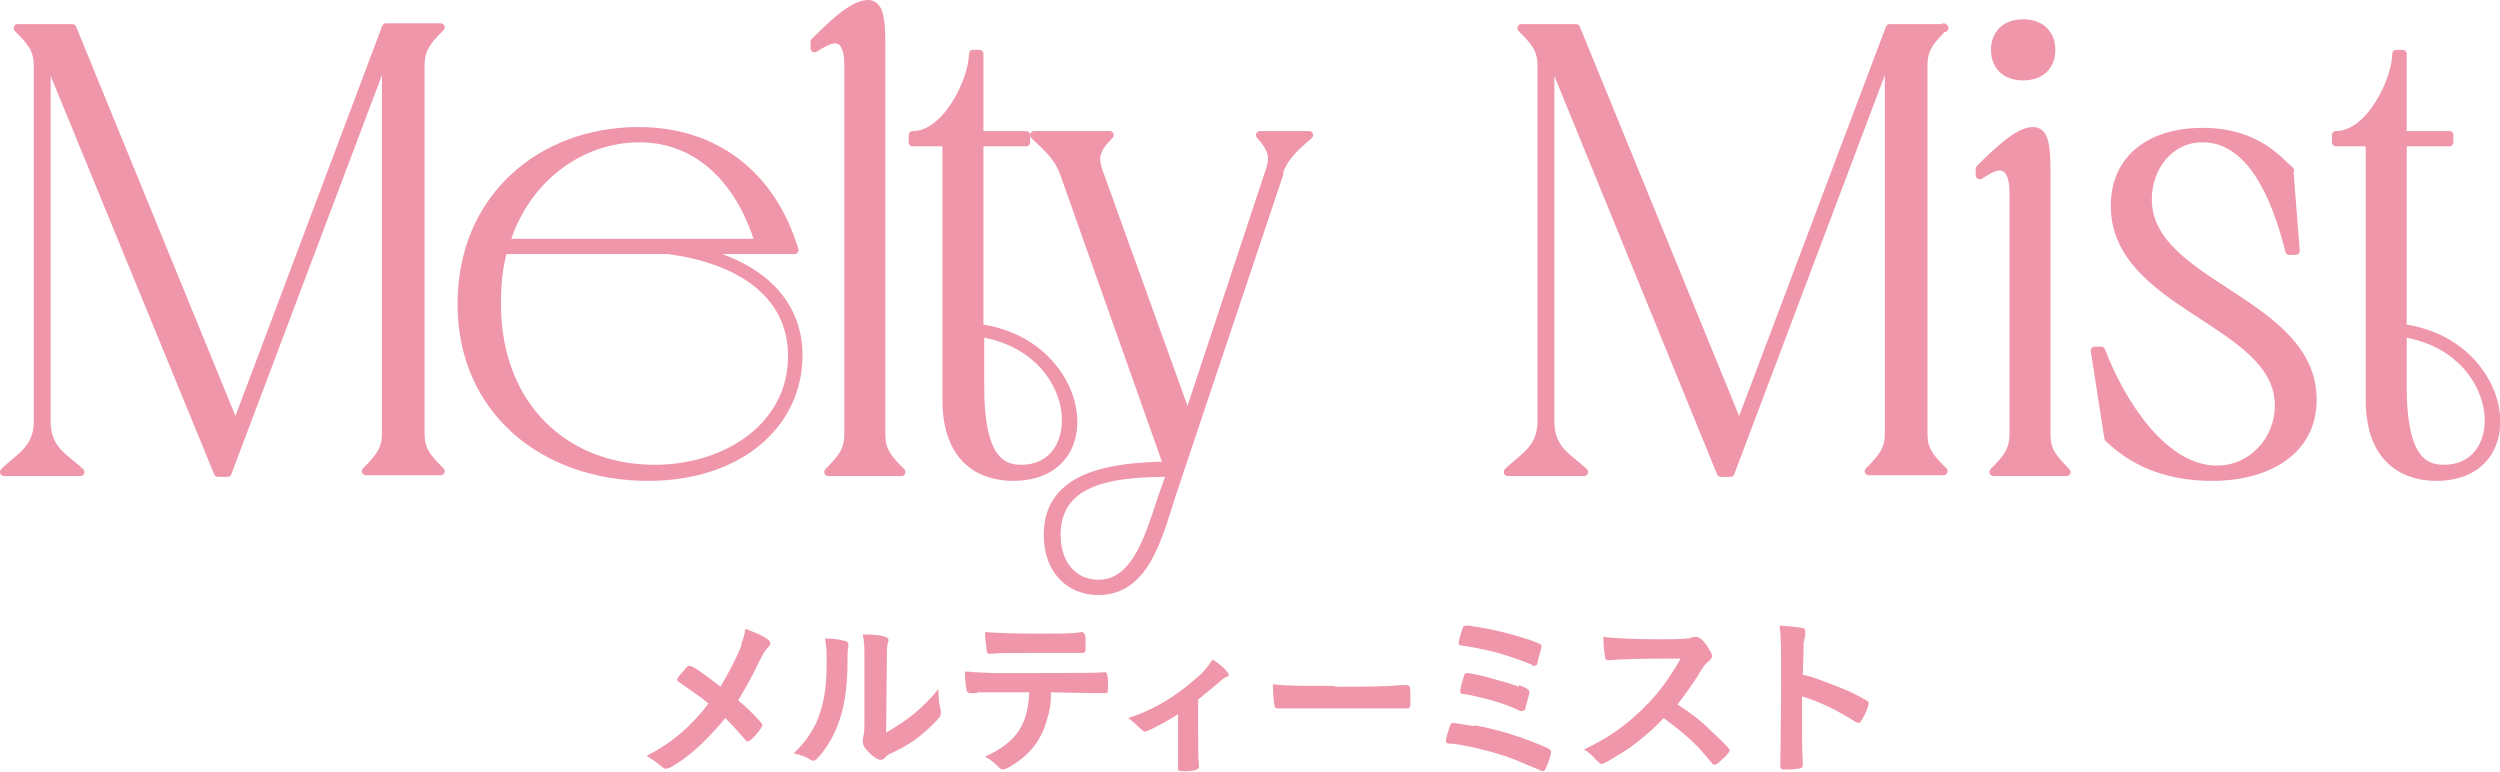 <?xml version="1.0" encoding="UTF-8"?>
<svg id="_レイヤー_2" data-name="レイヤー 2" xmlns="http://www.w3.org/2000/svg" viewBox="0 0 31.09 9.6">
  <defs>
    <style>
      .cls-1 {
        stroke: #f096aa;
        stroke-linecap: round;
        stroke-linejoin: round;
        stroke-width: .1px;
      }

      .cls-1, .cls-2 {
        fill: #f096aa;
      }

      .cls-2 {
        stroke-width: 0px;
      }
    </style>
  </defs>
  <g id="lay">
    <g>
      <g>
        <path class="cls-1" d="M5.48.34c-.18.18-.25.28-.25.47v4.58c0,.2.07.29.25.47h-.93c.18-.18.25-.28.25-.47V.66l-1.97,5.22h-.12L.58.69v4.55c0,.36.23.45.42.63H.05c.18-.18.42-.28.42-.63V.82c0-.2-.07-.29-.25-.47h.68l2.03,4.96L4.8.34h.68Z"/>
        <path class="cls-1" d="M8.63,3.11c.73.16,1.3.58,1.3,1.31,0,.85-.73,1.51-1.87,1.51-1.29,0-2.32-.82-2.32-2.15s1-2.15,2.2-2.15c.96,0,1.66.55,1.94,1.48h-1.26ZM6.26,3.11c-.06.21-.08.43-.08.67,0,1.27.85,2.05,1.96,2.05.91,0,1.71-.54,1.71-1.4,0-.8-.69-1.21-1.54-1.32h-2.05ZM9.44,3.02c-.25-.81-.78-1.3-1.49-1.3s-1.41.48-1.66,1.3h3.15Z"/>
        <path class="cls-1" d="M10.55,5.4V.82c0-.25-.07-.33-.17-.33-.07,0-.17.06-.25.11v-.08c.18-.18.47-.47.66-.47.13,0,.17.13.17.49v4.86c0,.2.07.29.25.47h-.91c.18-.18.25-.28.25-.47Z"/>
        <path class="cls-1" d="M12.1.67h.08v1.01h.58v.09h-.58v2.31c1.34.18,1.59,1.85.42,1.85-.2,0-.83-.05-.83-.96V1.77h-.42v-.09c.43,0,.75-.7.75-1.01ZM12.19,4.82c0,.89.27,1.01.51,1.01.85,0,.76-1.49-.51-1.69v.68Z"/>
        <path class="cls-1" d="M15.91,2.16l-1.34,4c-.17.53-.33,1.19-.91,1.19-.37,0-.63-.27-.63-.7,0-.75.81-.85,1.49-.86l-1.29-3.64c-.07-.19-.18-.29-.37-.47h.94c-.18.18-.2.28-.13.47l1.1,3.05,1.01-3.05c.07-.19.05-.29-.11-.47h.61c-.21.18-.31.28-.38.47ZM13.14,6.65c0,.4.24.61.52.61.48,0,.64-.63.8-1.1l.1-.28c-.66,0-1.42.06-1.42.77Z"/>
        <path class="cls-1" d="M24.17.34c-.18.18-.25.28-.25.47v4.58c0,.2.07.29.25.47h-.93c.18-.18.25-.28.25-.47V.66l-1.97,5.22h-.12l-2.12-5.19v4.55c0,.36.23.45.42.63h-.95c.18-.18.42-.28.42-.63V.82c0-.2-.07-.29-.25-.47h.68l2.03,4.96,1.87-4.96h.68Z"/>
        <path class="cls-1" d="M25.04,5.4v-3c0-.25-.08-.33-.17-.33-.08,0-.17.06-.25.11v-.08c.18-.18.47-.47.66-.47.13,0,.17.13.17.49v3.28c0,.2.07.29.25.47h-.91c.18-.18.25-.28.25-.47ZM25.16.29c.22,0,.35.13.35.33s-.13.33-.35.33-.35-.13-.35-.33.13-.33.35-.33Z"/>
        <path class="cls-1" d="M28.47,2.11l.08,1.01h-.08c-.17-.68-.48-1.4-1.08-1.4-.41,0-.68.36-.68.76,0,1.07,2.05,1.26,2.05,2.49,0,.64-.56.96-1.25.96-.82,0-1.18-.39-1.29-.48l-.17-1.09h.08c.26.68.79,1.48,1.44,1.48.43,0,.77-.36.77-.8,0-1.04-2.04-1.23-2.04-2.48,0-.61.47-.92,1.09-.92.7,0,.97.39,1.09.48Z"/>
        <path class="cls-1" d="M29.8.67h.08v1.01h.58v.09h-.58v2.31c1.34.18,1.58,1.85.42,1.85-.2,0-.83-.05-.83-.96V1.77h-.42v-.09c.43,0,.75-.7.75-1.01ZM29.88,4.82c0,.89.27,1.01.51,1.01.86,0,.76-1.49-.51-1.69v.68Z"/>
      </g>
      <g>
        <path class="cls-2" d="M9.22,8.01c.02-.07.04-.11.05-.19.19.07.31.13.31.18,0,.01,0,.02-.02.04-.04.04-.07.09-.11.17-.11.23-.17.33-.27.5.1.08.2.18.27.26.02.02.03.04.03.05,0,.02-.03.06-.09.13-.05.05-.07.07-.09.07-.01,0-.02,0-.04-.03-.13-.15-.15-.17-.24-.26-.19.23-.4.44-.61.57-.07.05-.11.06-.13.06-.02,0-.02,0-.08-.05-.04-.03-.09-.07-.16-.11.3-.15.55-.36.77-.65-.1-.09-.16-.12-.34-.25-.04-.03-.05-.03-.05-.04,0-.03.03-.06.1-.14.02-.03.04-.04.06-.04.03,0,.18.1.38.26.11-.19.19-.34.26-.51Z"/>
        <path class="cls-2" d="M10.52,7.97s.03.02.03.04c0,0,0,.01,0,.03-.01.05-.01.08-.01.17,0,.54-.1.88-.33,1.17-.05.06-.07.08-.09.08,0,0-.02,0-.04-.01-.06-.04-.11-.06-.21-.08.15-.15.21-.24.28-.38.09-.21.13-.42.13-.73,0-.15,0-.21-.02-.32.12,0,.22.02.28.04ZM10.75,8.18c0-.11,0-.19-.02-.29.24,0,.32.03.32.07,0,.01,0,.02-.01.04,0,.01-.01.05-.01.08q0,.06-.01,1.03c.28-.16.46-.31.65-.54,0,.12.01.2.03.26,0,.02,0,.03,0,.04,0,.04-.02.06-.12.16-.16.15-.27.23-.48.33-.05.02-.08.04-.1.07-.01.01-.04.02-.05.02-.03,0-.11-.05-.16-.11-.04-.04-.06-.08-.06-.11,0-.01,0-.02,0-.04.01-.04.02-.08.02-.2v-.83Z"/>
        <path class="cls-2" d="M12.15,8.62s-.04,0-.05,0-.02,0-.02,0h-.02s-.04-.01-.04-.04c-.01-.05-.02-.13-.02-.23.1.01.12.01.34.02.29,0,.46,0,.52,0,.37,0,.8,0,.87-.01h.02s.03,0,.03.15c0,.1,0,.11-.04.11h-.01c-.1,0-.14,0-.66-.01,0,.17-.02.24-.05.34-.07.25-.2.42-.42.56-.06.04-.11.06-.13.06-.01,0-.02,0-.04-.02-.08-.08-.11-.1-.18-.14.39-.18.53-.39.55-.8-.36,0-.48,0-.65,0ZM12.92,7.88c.21,0,.44,0,.53-.02h.01s.04.01.04.08v.05s0,.04,0,.06c0,.06,0,.07-.05.07h-.03c-.06,0-.46,0-.56,0-.26,0-.46,0-.53.01,0,0-.01,0-.02,0-.02,0-.03,0-.04-.03,0-.05-.02-.15-.02-.24.09.01.38.02.65.02Z"/>
        <path class="cls-2" d="M14.67,8.87c-.17.11-.4.23-.44.23t-.06-.05s-.08-.08-.14-.12c.29-.09.58-.26.84-.49.11-.09.15-.15.21-.24.12.08.2.16.2.19,0,.01,0,.02-.03.03-.03.01-.05.03-.12.09-.05.04-.13.11-.23.19v.35c0,.19,0,.39.01.48v.02s-.02.04-.16.04c-.09,0-.1,0-.1-.03h0s0-.04,0-.06c0-.05,0-.25,0-.46v-.18Z"/>
        <path class="cls-2" d="M16.58,8.54c.4,0,.63,0,.86-.02h.03c.07,0,.07,0,.07.18,0,.09,0,.11-.04.11h0c-.15,0-.23,0-.86,0-.23,0-.35,0-.55,0h-.06c-.07,0-.08,0-.12,0-.01,0-.02,0-.02,0-.02,0-.04-.01-.04-.03-.01-.05-.02-.17-.02-.27.18.02.33.02.79.02Z"/>
        <path class="cls-2" d="M18.34,9.02c.22.04.48.11.73.21.18.07.22.09.22.12,0,.02-.03.13-.06.19-.01.04-.03.05-.05.05t-.24-.1c-.21-.1-.62-.21-.87-.24-.08,0-.09-.01-.09-.04,0-.02.03-.12.05-.18.01-.03.02-.04.05-.04,0,0,.18.03.25.04ZM19.06,8.27c-.12-.05-.29-.11-.43-.15-.14-.04-.36-.08-.44-.09-.03,0-.05-.01-.05-.03,0-.03.03-.14.05-.19,0-.02.02-.03.04-.03,0,0,.02,0,.03,0,0,0,.03,0,.06.01.23.03.5.1.71.17.13.05.14.05.14.08,0,.02-.04.15-.05.2,0,.03-.02.04-.04.04,0,0-.01,0-.03,0ZM18.89,8.52c.11.04.13.06.13.09,0,.02-.04.15-.05.2,0,.02-.02.03-.04.03,0,0-.02,0-.03,0-.08-.04-.18-.08-.28-.11-.13-.04-.34-.09-.42-.1-.04,0-.04-.01-.04-.04,0-.04.04-.17.05-.2,0-.01.02-.02.04-.02.07,0,.48.11.64.17Z"/>
        <path class="cls-2" d="M21.28,9.09c.14.13.23.22.23.24,0,.02-.03.06-.1.12-.05.05-.07.06-.09.06,0,0-.02,0-.03-.02t-.12-.14c-.12-.14-.29-.28-.48-.42-.14.15-.34.32-.5.42-.13.08-.24.15-.27.15-.02,0-.02,0-.08-.06-.03-.04-.08-.08-.14-.12.25-.12.44-.24.65-.43.23-.21.38-.4.55-.7q-.74,0-.86.02s-.03,0-.04,0c-.02,0-.04-.01-.04-.04-.01-.07-.02-.14-.02-.25.15.02.38.03.7.03.13,0,.27,0,.34-.01.03,0,.03,0,.08-.02,0,0,.01,0,.03,0,.04,0,.08.03.13.1.04.06.07.11.07.13,0,.03,0,.04-.06.09-.04.04-.05.05-.12.17-.07.11-.17.25-.25.35.17.11.29.2.42.33Z"/>
        <path class="cls-2" d="M22.41,8.9c0,.13,0,.49.01.6h0s0,.05-.02.05c-.02.01-.1.02-.18.02-.07,0-.08,0-.08-.05h0c0-.07.01-.7.01-.96,0-.51,0-.65-.02-.78.16.01.23.02.29.03.02,0,.03.02.03.04t0,.05s-.01.06-.02.09c0,0,0,.14-.01.4q.16.04.25.08c.22.08.35.13.54.24.02.01.03.02.03.04,0,.02-.04.13-.08.19-.02.04-.03.05-.04.05,0,0-.02,0-.04-.01-.22-.14-.44-.25-.67-.32v.25Z"/>
      </g>
    </g>
  </g>
</svg>